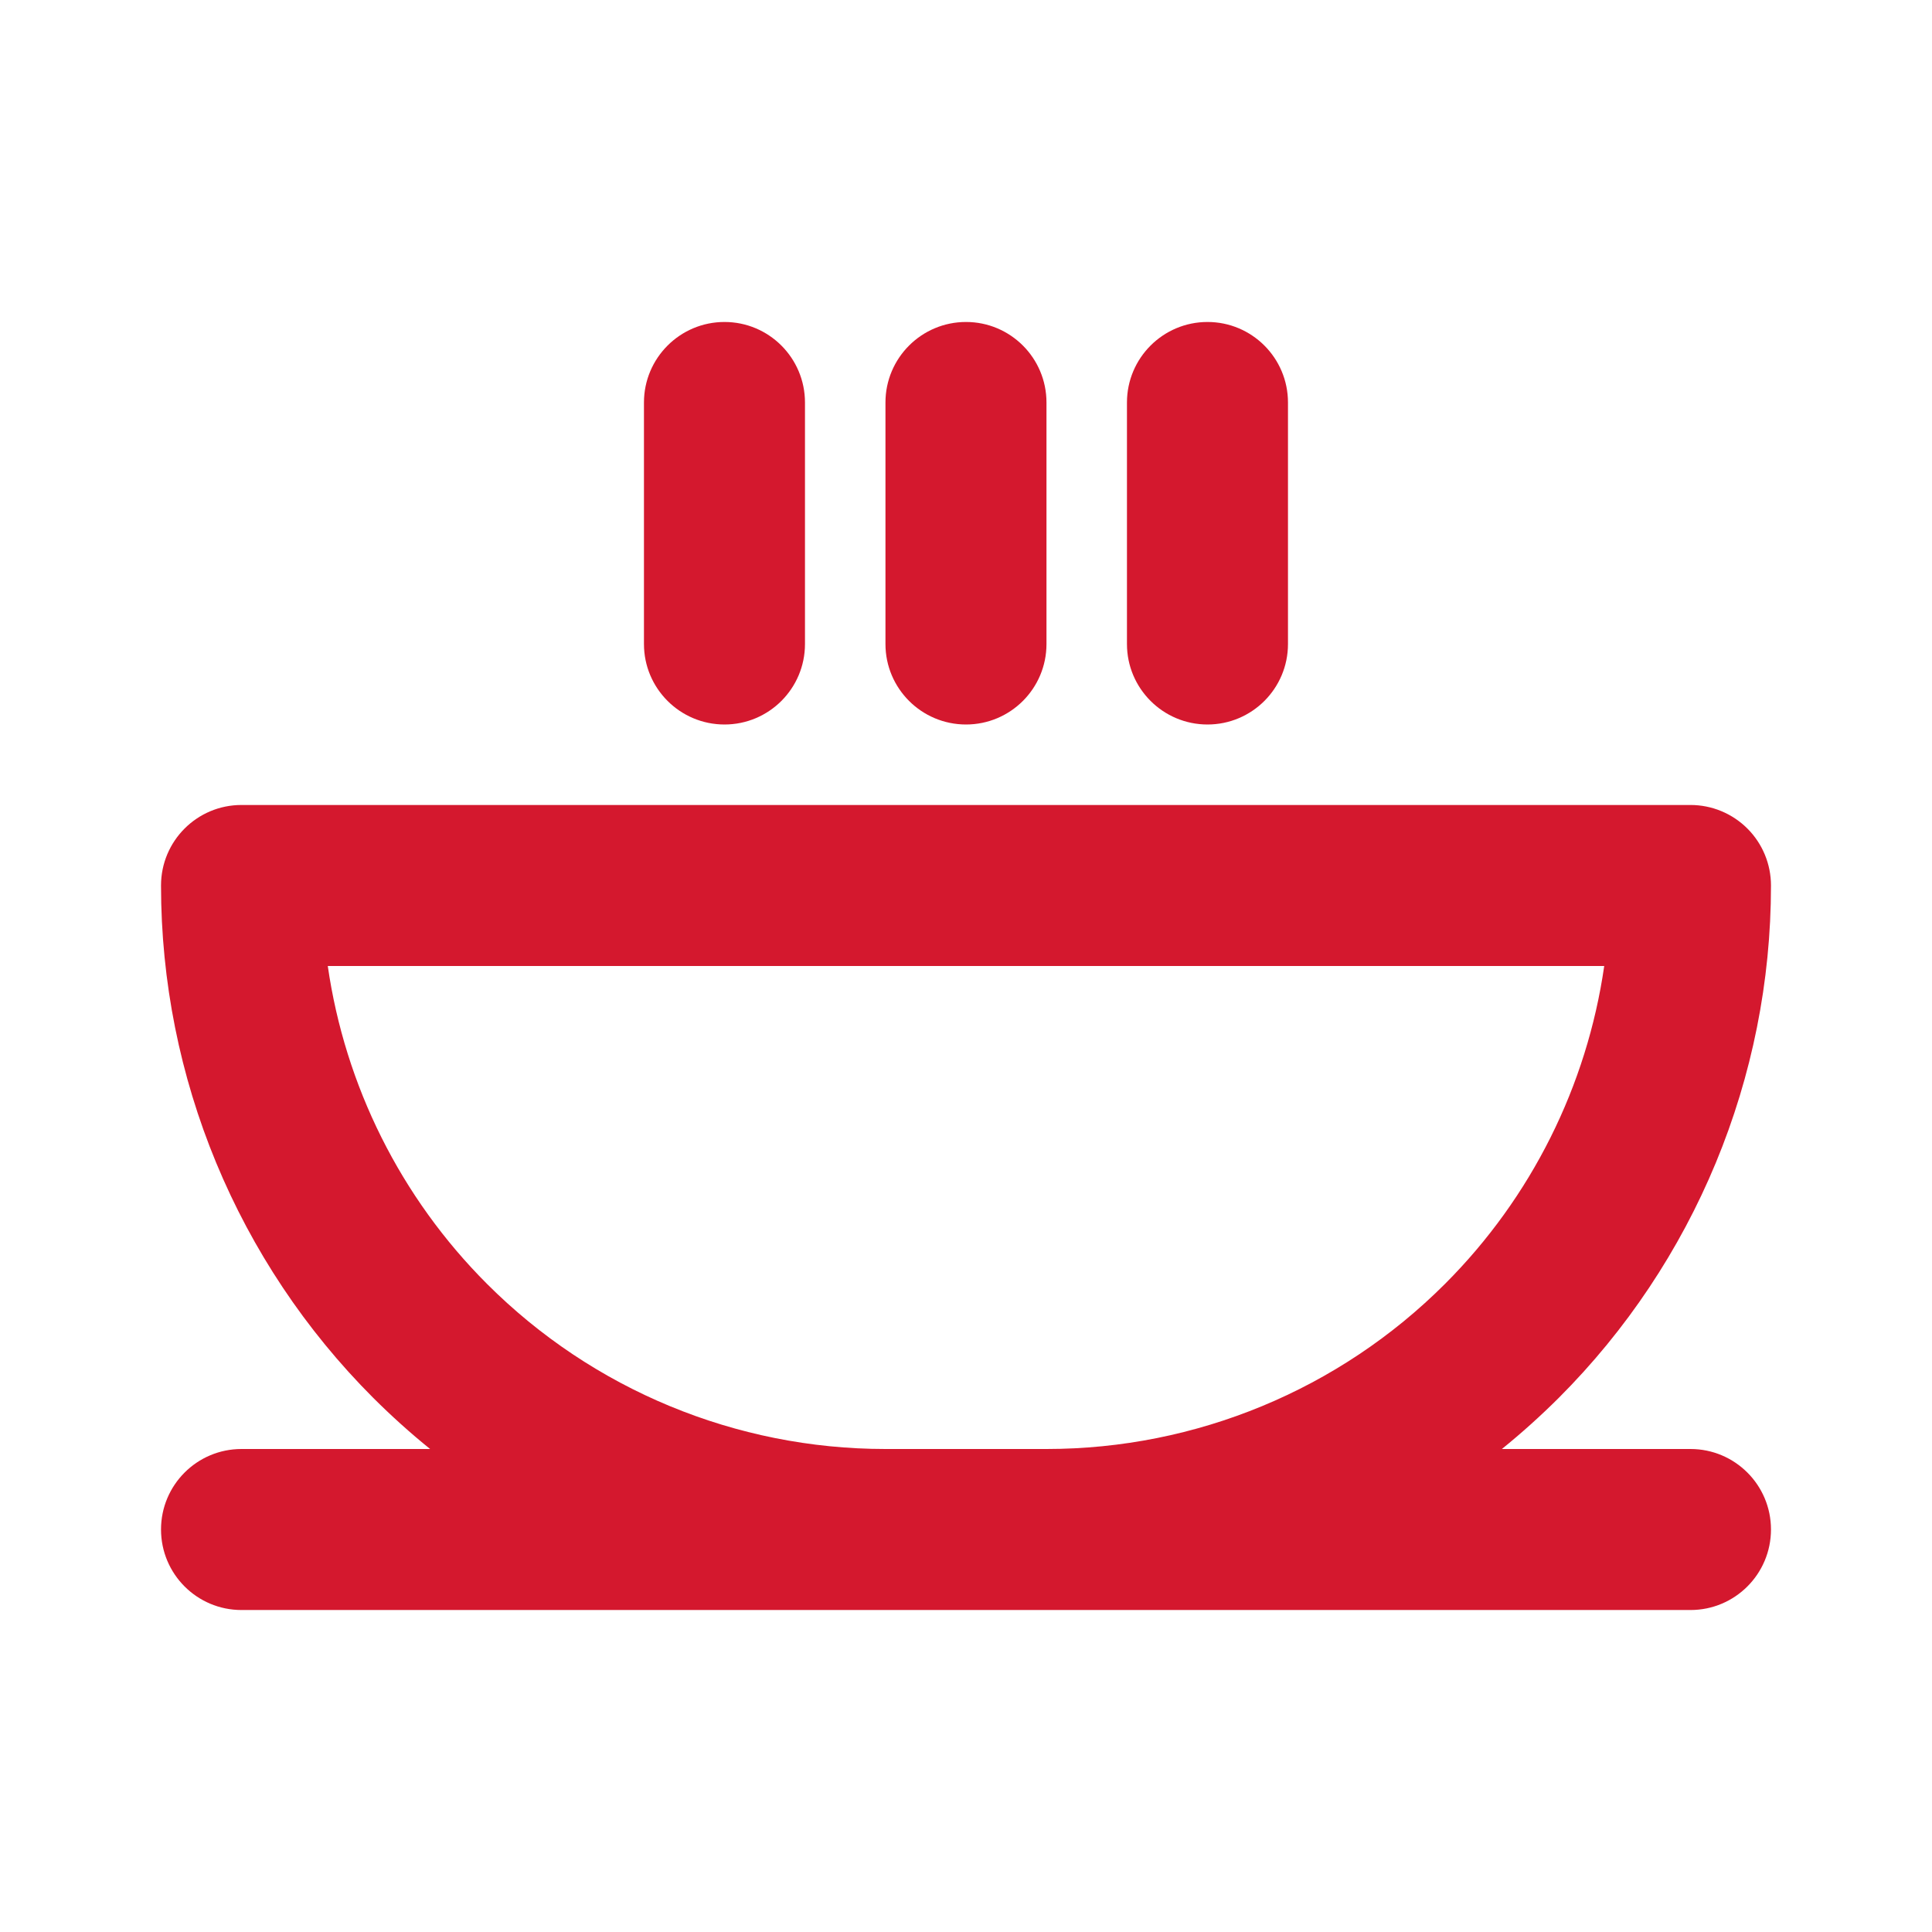 <svg width="32" height="32" viewBox="0 0 32 32" fill="none" xmlns="http://www.w3.org/2000/svg">
<path fill-rule="evenodd" clip-rule="evenodd" d="M12 5.333C12.736 5.333 13.333 5.93 13.333 6.667V10.667C13.333 11.403 12.736 12 12 12C11.264 12 10.666 11.403 10.666 10.667V6.667C10.666 5.93 11.264 5.333 12 5.333ZM16 5.333C16.736 5.333 17.333 5.93 17.333 6.667V10.667C17.333 11.403 16.736 12 16 12C15.264 12 14.666 11.403 14.666 10.667V6.667C14.666 5.93 15.264 5.333 16 5.333ZM20 5.333C20.736 5.333 21.333 5.93 21.333 6.667V10.667C21.333 11.403 20.736 12 20 12C19.264 12 18.666 11.403 18.666 10.667V6.667C18.666 5.93 19.264 5.333 20 5.333ZM2.667 14.667C2.667 13.93 3.263 13.333 4 13.333H28C28.354 13.333 28.693 13.474 28.943 13.724C29.193 13.974 29.333 14.313 29.333 14.667C29.333 17.849 28.069 20.901 25.819 23.152C25.518 23.452 25.203 23.735 24.876 24H28C28.736 24 29.333 24.597 29.333 25.333C29.333 26.07 28.736 26.667 28 26.667H4C3.263 26.667 2.667 26.07 2.667 25.333C2.667 24.597 3.263 24 4 24H7.124C6.796 23.735 6.482 23.452 6.181 23.152C3.931 20.901 2.667 17.849 2.667 14.667ZM5.429 16C5.715 17.982 6.634 19.833 8.067 21.266C9.817 23.017 12.191 24 14.666 24H17.333C19.808 24 22.183 23.017 23.933 21.266C25.366 19.833 26.285 17.982 26.571 16H5.429Z" fill="#D4182E"/>
</svg>
